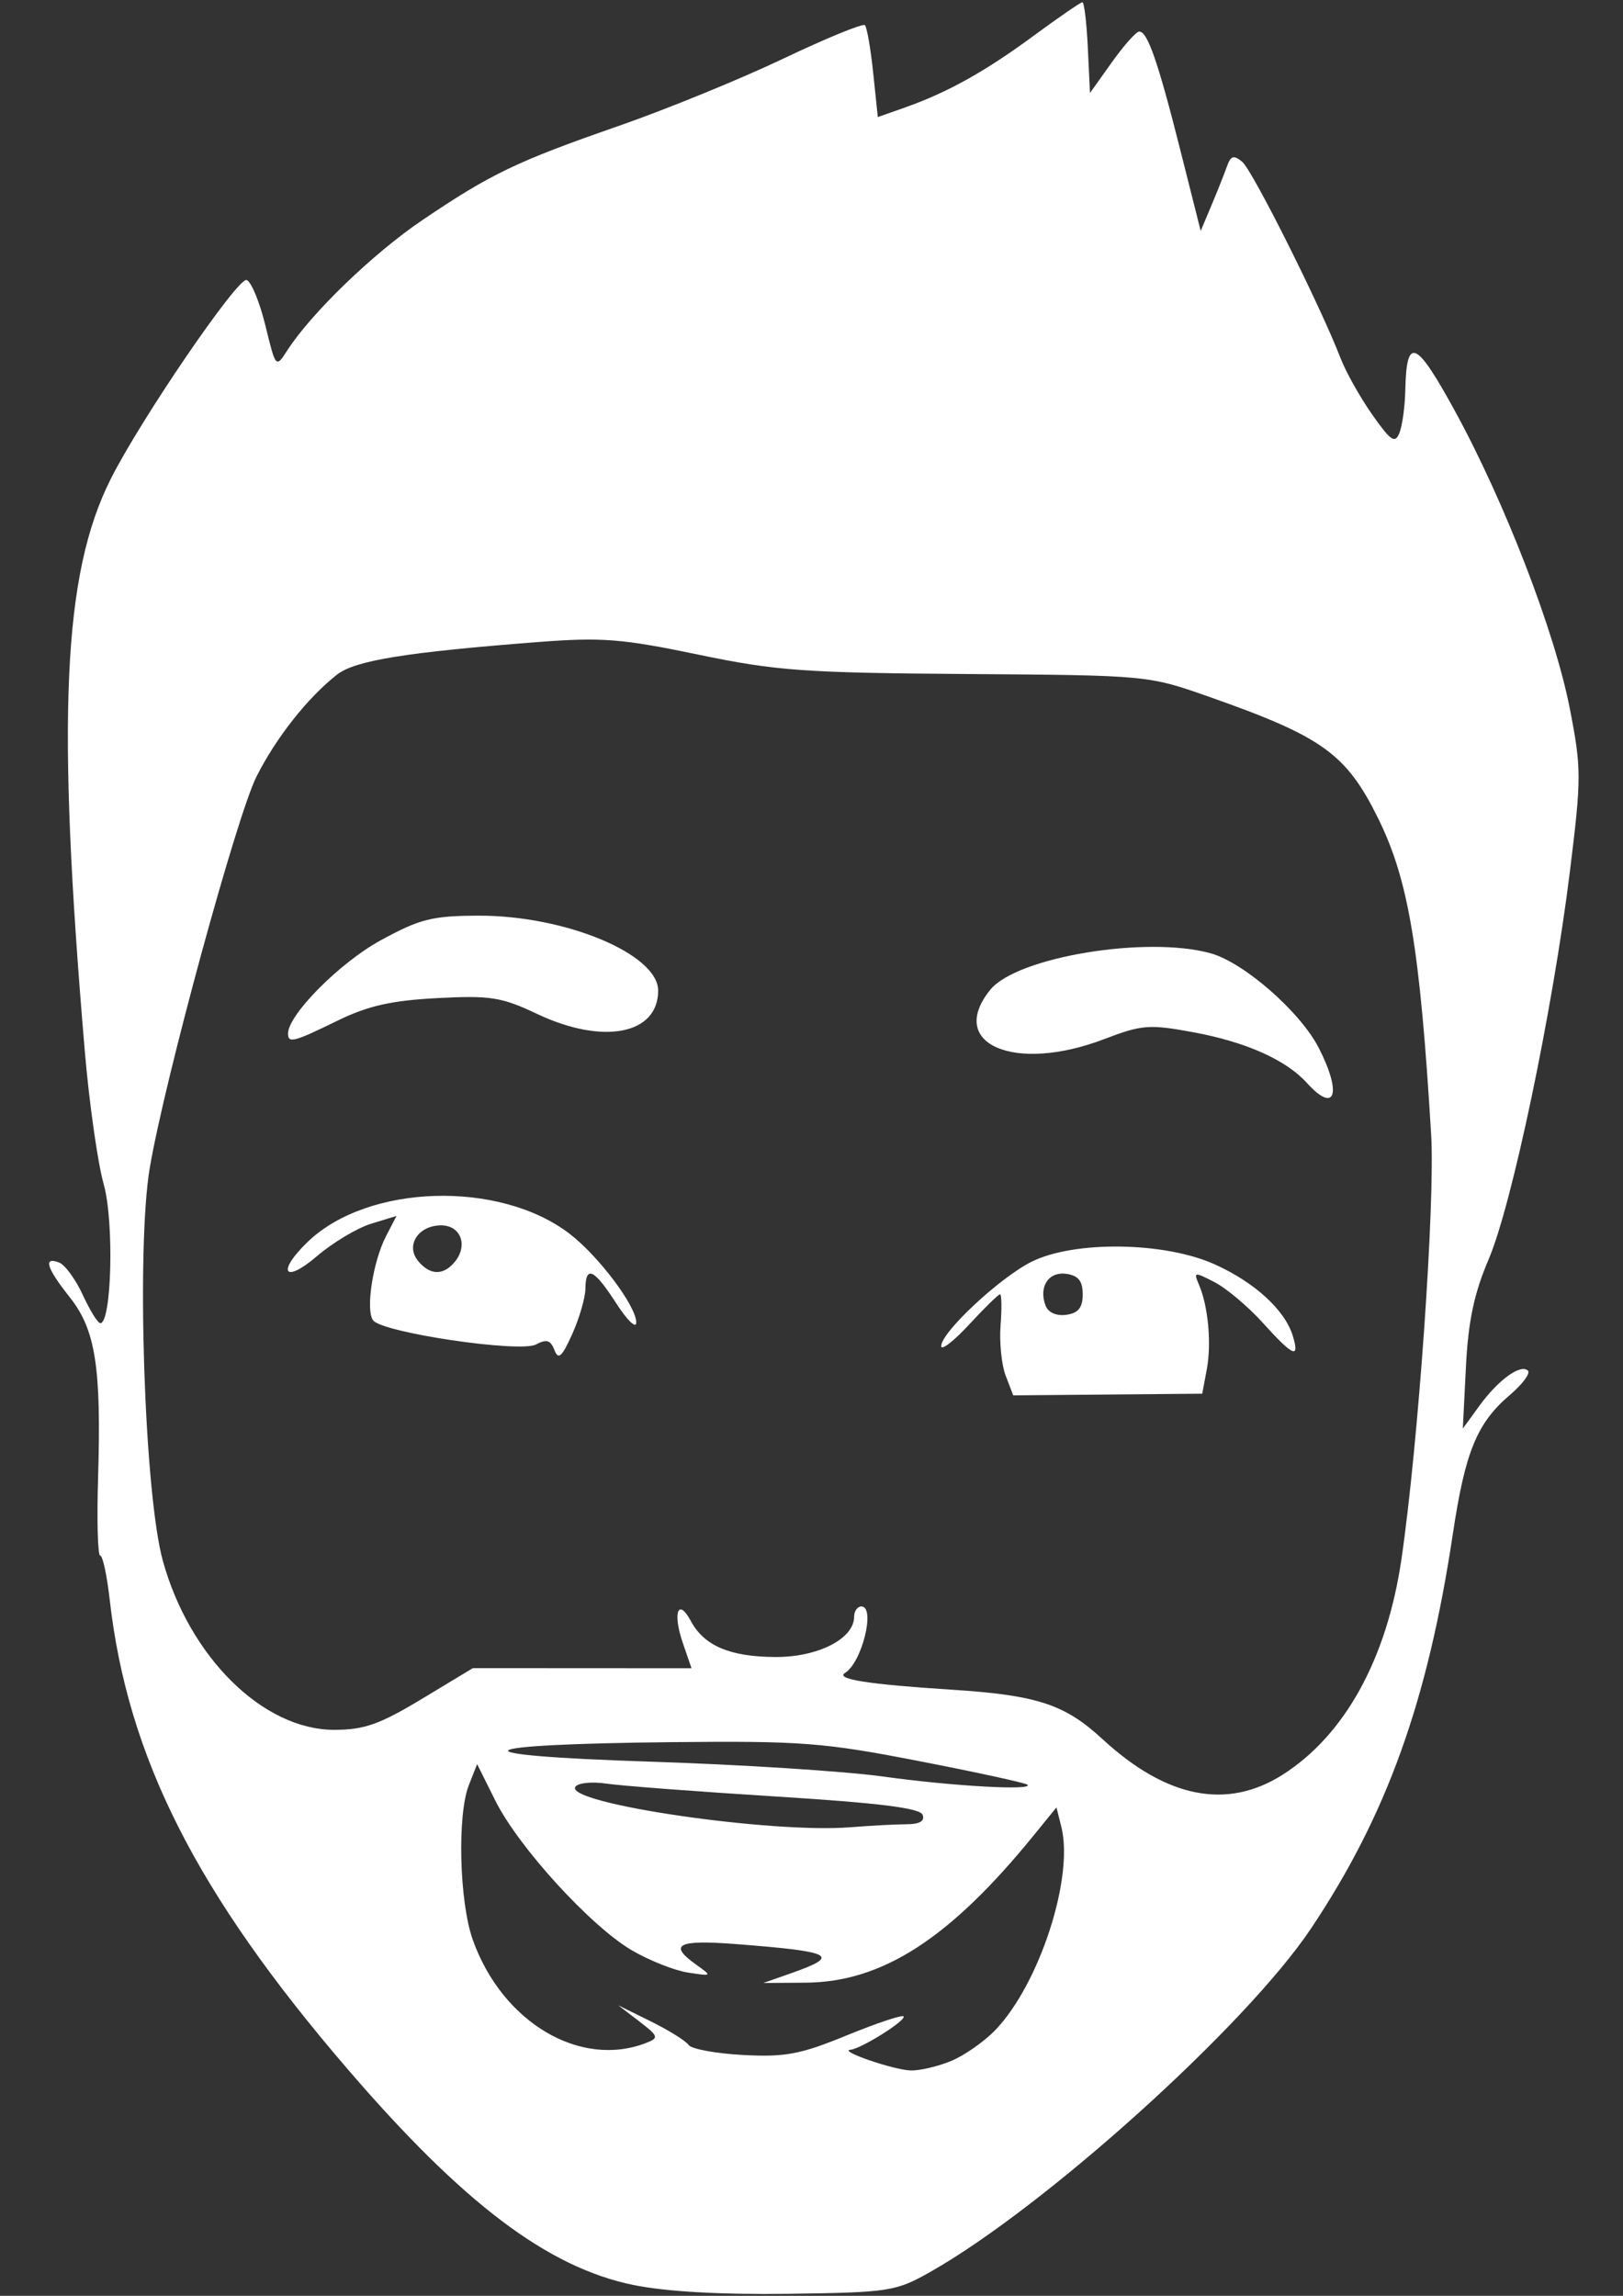 <?xml version="1.0" encoding="UTF-8" standalone="no"?>
<!-- Created with Inkscape (http://www.inkscape.org/) -->

<svg
   xmlns:dc="http://purl.org/dc/elements/1.1/"
   xmlns:cc="http://creativecommons.org/ns#"
   xmlns:rdf="http://www.w3.org/1999/02/22-rdf-syntax-ns#"
   xmlns:svg="http://www.w3.org/2000/svg"
   xmlns="http://www.w3.org/2000/svg"
   xmlns:sodipodi="http://sodipodi.sourceforge.net/DTD/sodipodi-0.dtd"
   xmlns:inkscape="http://www.inkscape.org/namespaces/inkscape"
   width="210mm"
   height="297mm"
   viewBox="0 0 210 297"
   version="1.1"
   id="svg8"
   inkscape:version="0.92.4 (5da689c313, 2019-01-14)"
   sodipodi:docname="Foto CV Blanco.svg">
  <rect x="0" y="0" width="210" height="297" fill="#333333" stroke="none"/>
  <defs
     id="defs2" />
  <sodipodi:namedview
     id="base"
     pagecolor="#ffffff"
     bordercolor="#666666"
     borderopacity="1.0"
     inkscape:pageopacity="0.0"
     inkscape:pageshadow="2"
     inkscape:zoom="0.49497475"
     inkscape:cx="-143.05459"
     inkscape:cy="492.50096"
     inkscape:document-units="mm"
     inkscape:current-layer="layer1"
     showgrid="false"
     inkscape:window-width="1920"
     inkscape:window-height="1017"
     inkscape:window-x="1432"
     inkscape:window-y="-8"
     inkscape:window-maximized="1" />
  <g
     inkscape:label="Capa 1"
     inkscape:groupmode="layer"
     id="layer1">
    <path
       style="fill:#ffffff;fill-opacity:1;stroke-width:0.939"
       d="m 81.975,295.606 c -11.103,-2.277 -22.031,-10.528 -36.998,-27.934 -19.564,-22.752 -28.477,-40.351 -30.79,-60.79 -0.351,-3.1 -0.9,-5.635 -1.221,-5.634 -0.321,9.4e-4 -0.445,-4.541 -0.276,-10.095 0.433,-14.261 -0.331,-19.138 -3.654,-23.32 -3.03,-3.813 -3.49,-5.311 -1.383,-4.502 0.755,0.29 2.128,2.167 3.052,4.172 0.924,2.005 1.942,3.656 2.262,3.669 1.484,0.062 1.816,-13.133 0.452,-17.973 -0.776,-2.755 -1.877,-10.502 -2.447,-17.216 C 7.3,92.744 8.135,74.292 14.319,61.98 18.215,54.224 30.77,35.845 31.913,36.226 c 0.593,0.198 1.684,2.844 2.426,5.882 1.346,5.515 1.35,5.519 2.835,3.217 3.114,-4.828 11.146,-12.575 17.467,-16.845 8.881,-6.001 12.203,-7.595 25.354,-12.169 6.198,-2.156 15.807,-6.081 21.355,-8.724 5.548,-2.643 10.301,-4.591 10.562,-4.33 0.261,0.261 0.743,3.043 1.071,6.182 l 0.597,5.707 3.488,-1.231 c 5.543,-1.956 10.377,-4.649 16.689,-9.298 3.229,-2.379 6.062,-4.325 6.294,-4.325 0.232,0 0.548,2.641 0.702,5.869 l 0.28,5.869 2.817,-3.955 c 1.549,-2.175 3.144,-3.971 3.545,-3.991 1.074,-0.053 2.447,3.909 5.359,15.458 l 2.604,10.329 1.385,-3.287 c 0.762,-1.808 1.664,-4.074 2.004,-5.036 0.5,-1.413 0.883,-1.531 1.988,-0.613 1.326,1.1 10.142,18.705 12.704,25.368 0.695,1.808 2.547,5.109 4.115,7.337 2.418,3.435 2.954,3.791 3.523,2.348 0.369,-0.936 0.708,-3.393 0.752,-5.459 0.152,-7.094 1.356,-6.611 6.378,2.555 6.484,11.835 12.959,28.583 14.905,38.552 1.516,7.769 1.517,8.98 0.013,21.128 -2.225,17.968 -7.488,43.084 -10.51,50.151 -1.883,4.404 -2.64,7.987 -2.939,13.913 l -0.403,7.982 2.154,-2.961 c 2.436,-3.349 5.36,-5.458 6.273,-4.525 0.337,0.344 -0.705,1.747 -2.315,3.117 -4.283,3.644 -5.801,7.333 -7.402,17.992 -3.251,21.644 -8.558,36.409 -18.349,51.047 -8.408,12.571 -34.534,36.121 -49.326,44.463 -4.413,2.489 -5.263,2.619 -18.245,2.798 -8.771,0.121 -15.918,-0.284 -20.086,-1.139 z M 123.085,266.612 c 1.717,-0.717 4.281,-2.513 5.699,-3.991 5.716,-5.959 10.19,-19.73 8.542,-26.293 l -0.63,-2.512 -2.986,3.669 c -10.835,13.311 -19.554,18.935 -29.466,19.006 l -5.469,0.039 3.591,-1.263 c 6.472,-2.277 5.509,-2.787 -7.113,-3.767 -7.589,-0.589 -8.834,0.053 -5.165,2.667 2.083,1.484 2.068,1.498 -1.068,1.017 -1.75,-0.268 -5.023,-1.567 -7.274,-2.886 -5.332,-3.125 -14.664,-13.356 -17.653,-19.354 l -2.357,-4.729 -1.07,2.713 c -1.524,3.864 -1.237,15.121 0.509,20.021 3.81,10.688 13.917,16.679 22.473,13.321 1.63,-0.64 1.552,-0.87 -0.939,-2.776 l -2.716,-2.078 4.226,2.087 c 2.324,1.148 4.518,2.517 4.875,3.042 0.357,0.526 3.526,1.111 7.043,1.3 5.453,0.294 7.422,-0.077 13.386,-2.521 3.846,-1.576 7.168,-2.689 7.383,-2.474 0.461,0.461 -5.495,4.207 -6.863,4.317 -1.64,0.131 5.54,2.603 7.777,2.678 1.179,0.039 3.548,-0.516 5.265,-1.233 z m -5.794,-30.614 c 1.698,-0.005 2.397,-0.414 2.088,-1.221 -0.337,-0.877 -5.589,-1.533 -18.986,-2.371 -10.186,-0.637 -20.062,-1.388 -21.947,-1.668 -1.885,-0.281 -3.687,-0.089 -4.005,0.425 -1.325,2.144 25.304,6.049 35.602,5.22 2.582,-0.208 5.844,-0.382 7.248,-0.386 z m 48.675,-6.415 c 8.027,-5.096 13.481,-14.987 15.365,-27.868 2.19,-14.971 4.373,-46.157 3.846,-54.933 -1.446,-24.063 -2.928,-32.926 -6.828,-40.848 -4.138,-8.405 -7.2,-10.617 -21.824,-15.764 -7.98,-2.809 -7.987,-2.809 -31.457,-2.975 C 104.042,87.046 100.415,86.784 90.323,84.679 80.497,82.631 77.853,82.423 69.665,83.055 c -17.173,1.327 -23.739,2.391 -26.065,4.223 -3.815,3.006 -7.862,8.129 -10.411,13.181 -2.555,5.065 -11.852,39.131 -13.803,50.577 -1.768,10.374 -0.71,42.255 1.69,50.9 3.463,12.475 12.97,21.845 22.166,21.845 3.88,0 5.881,-0.705 11.328,-3.991 l 6.615,-3.991 14.145,0.008 14.145,0.008 -1.131,-3.29 c -1.337,-3.89 -0.599,-5.888 1.043,-2.821 1.713,3.201 5.037,4.62 10.905,4.657 5.522,0.034 10.221,-2.356 10.221,-5.2 0,-0.737 0.423,-1.34 0.939,-1.34 1.864,0 0.09,7.235 -2.107,8.592 -1.309,0.809 2.948,1.481 13.804,2.177 11.029,0.708 14.604,1.877 19.477,6.371 8.306,7.662 16.118,9.209 23.341,4.624 z m -35.842,-51.615 c -0.535,-1.4 -0.832,-4.342 -0.66,-6.537 0.172,-2.195 0.139,-3.991 -0.073,-3.991 -0.212,0 -2.011,1.761 -3.998,3.912 -1.987,2.152 -3.612,3.408 -3.612,2.792 0,-1.799 7.647,-8.927 11.738,-10.94 5.534,-2.724 17.132,-2.558 23.6,0.336 5.208,2.331 9.147,5.935 10.163,9.298 0.912,3.019 0.041,2.637 -3.881,-1.704 -1.897,-2.099 -4.704,-4.466 -6.238,-5.26 -2.637,-1.364 -2.749,-1.347 -2.04,0.296 1.207,2.8 1.654,7.613 1.021,10.99 l -0.588,3.136 -12.229,0.108 -12.229,0.108 -0.973,-2.546 z m 9.968,-10.527 c 0,-1.721 -0.565,-2.428 -2.117,-2.648 -2.307,-0.328 -3.618,1.686 -2.683,4.123 0.339,0.884 1.413,1.354 2.683,1.174 1.552,-0.22 2.117,-0.927 2.117,-2.648 z m -68.356,7.208 c -0.493,-1.284 -1.027,-1.446 -2.381,-0.721 -2.08,1.113 -19.924,-1.535 -21.087,-3.129 -0.981,-1.345 -0.016,-7.599 1.678,-10.874 l 1.356,-2.623 -3.285,1.008 c -1.807,0.554 -4.964,2.446 -7.017,4.203 -4.265,3.65 -5.248,2.034 -1.15,-1.89 7.775,-7.447 24.733,-7.969 33.816,-1.041 3.771,2.876 8.681,9.408 8.66,11.52 -0.008,0.826 -1.17,-0.29 -2.582,-2.482 -2.885,-4.476 -3.965,-4.985 -4.001,-1.885 -0.013,1.162 -0.778,3.79 -1.699,5.84 -1.338,2.98 -1.801,3.395 -2.309,2.072 z m -12.908,-11.389 c 1.768,-2.13 0.804,-4.74 -1.751,-4.74 -2.962,0 -4.64,2.606 -2.972,4.616 1.538,1.853 3.25,1.898 4.723,0.124 z M 169.112,140.108 c -2.716,-3.003 -7.903,-5.317 -14.749,-6.578 -5.661,-1.043 -6.621,-0.968 -11.482,0.892 -11.622,4.447 -20.431,0.635 -14.748,-6.382 3.43,-4.235 20.232,-7.016 28.507,-4.718 4.327,1.202 11.624,7.591 14.009,12.268 3.016,5.912 2.116,8.558 -1.537,4.518 z M 37.268,133.708 c 0,-2.419 6.683,-9.156 11.936,-12.033 5.103,-2.794 6.689,-3.197 12.677,-3.219 11.249,-0.043 23.278,4.969 23.278,9.698 0,5.674 -7.129,7.05 -15.646,3.021 -4.629,-2.19 -6.053,-2.416 -12.955,-2.053 -5.936,0.312 -8.963,0.999 -12.911,2.93 -5.638,2.758 -6.378,2.951 -6.378,1.657 z m 95.683,97.175 c -0.226,-0.226 -6.529,-1.599 -14.007,-3.052 -12.377,-2.404 -15.238,-2.625 -31.907,-2.457 -27.089,0.272 -28.674,1.694 -2.817,2.527 11.62,0.374 25.143,1.24 30.049,1.923 8.9,1.239 19.461,1.838 18.683,1.06 z"
       id="path826"
       inkscape:connector-curvature="0"
       inkscape:export-xdpi="500.08401"
       inkscape:export-ydpi="500.08401" />
  </g>
</svg>

